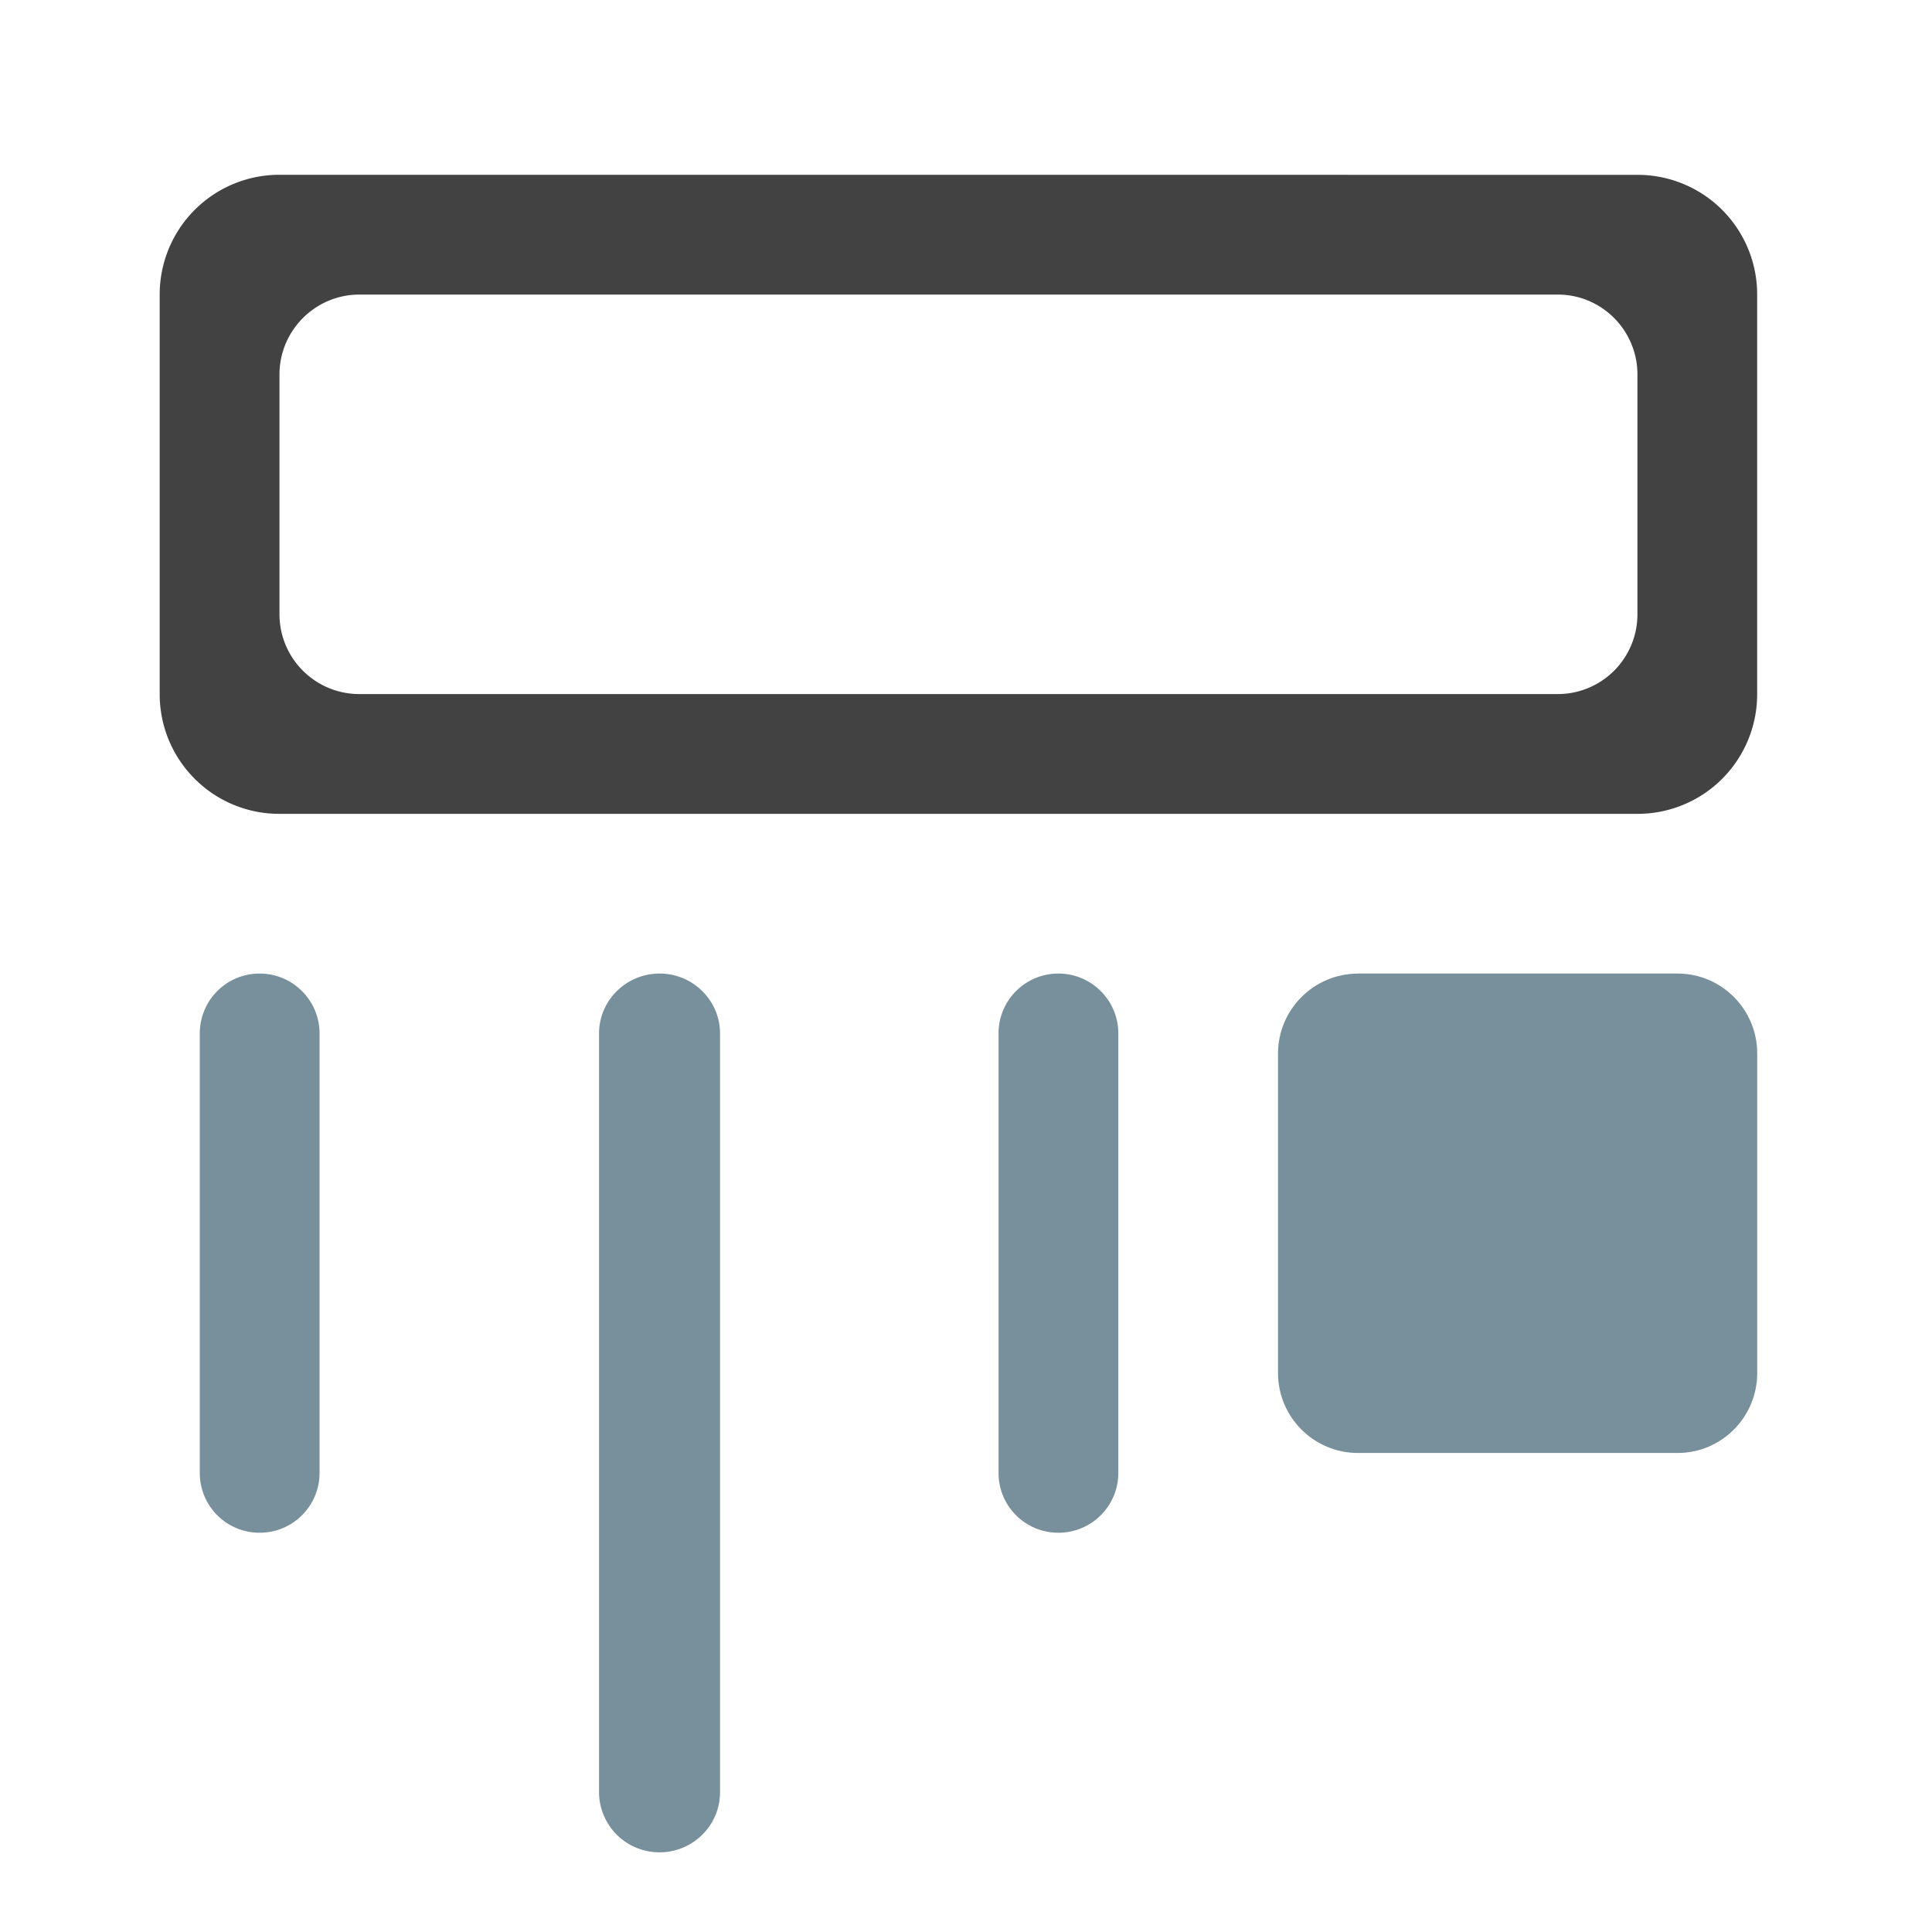 <svg xmlns="http://www.w3.org/2000/svg" width="32pt" height="32pt" viewBox="0 0 32 32"><path d="M17.531 16.125c.547 0 .992.445.992.992v7.278c0 .55-.445.992-.992.992a.989.989 0 0 1-.992-.992v-7.278c0-.547.441-.992.992-.992zm0 0M4.3 16.125c.548 0 .993.445.993.992v7.278c0 .55-.445.992-.992.992a.989.989 0 0 1-.992-.992v-7.278c0-.547.441-.992.992-.992zm0 0M10.926 16.125c.55 0 1 .445 1 .992v12.57c0 .547-.45.993-1 .993a.999.999 0 0 1-1.004-.992v-12.57c0-.548.45-.993 1.004-.993zm0 0" fill="#78909c"/><path d="M4.629 2.895a1.982 1.982 0 0 0-1.984 1.984v6.617c0 1.098.886 1.984 1.984 1.984H27.12a1.98 1.98 0 0 0 1.984-1.984V4.88a1.98 1.98 0 0 0-1.984-1.984zm1.324 1.984h19.848c.73 0 1.32.594 1.32 1.324v3.969a1.32 1.32 0 0 1-1.32 1.324H5.953c-.73 0-1.324-.59-1.324-1.324V6.203c0-.73.594-1.324 1.324-1.324zm0 0" fill="#424242"/><path d="M22.492 16.125h5.293c.73 0 1.32.594 1.32 1.324v5.293c0 .73-.59 1.324-1.32 1.324h-5.293c-.73 0-1.324-.593-1.324-1.324V17.45c0-.73.594-1.324 1.324-1.324zm0 0" fill="#78909c"/></svg>
